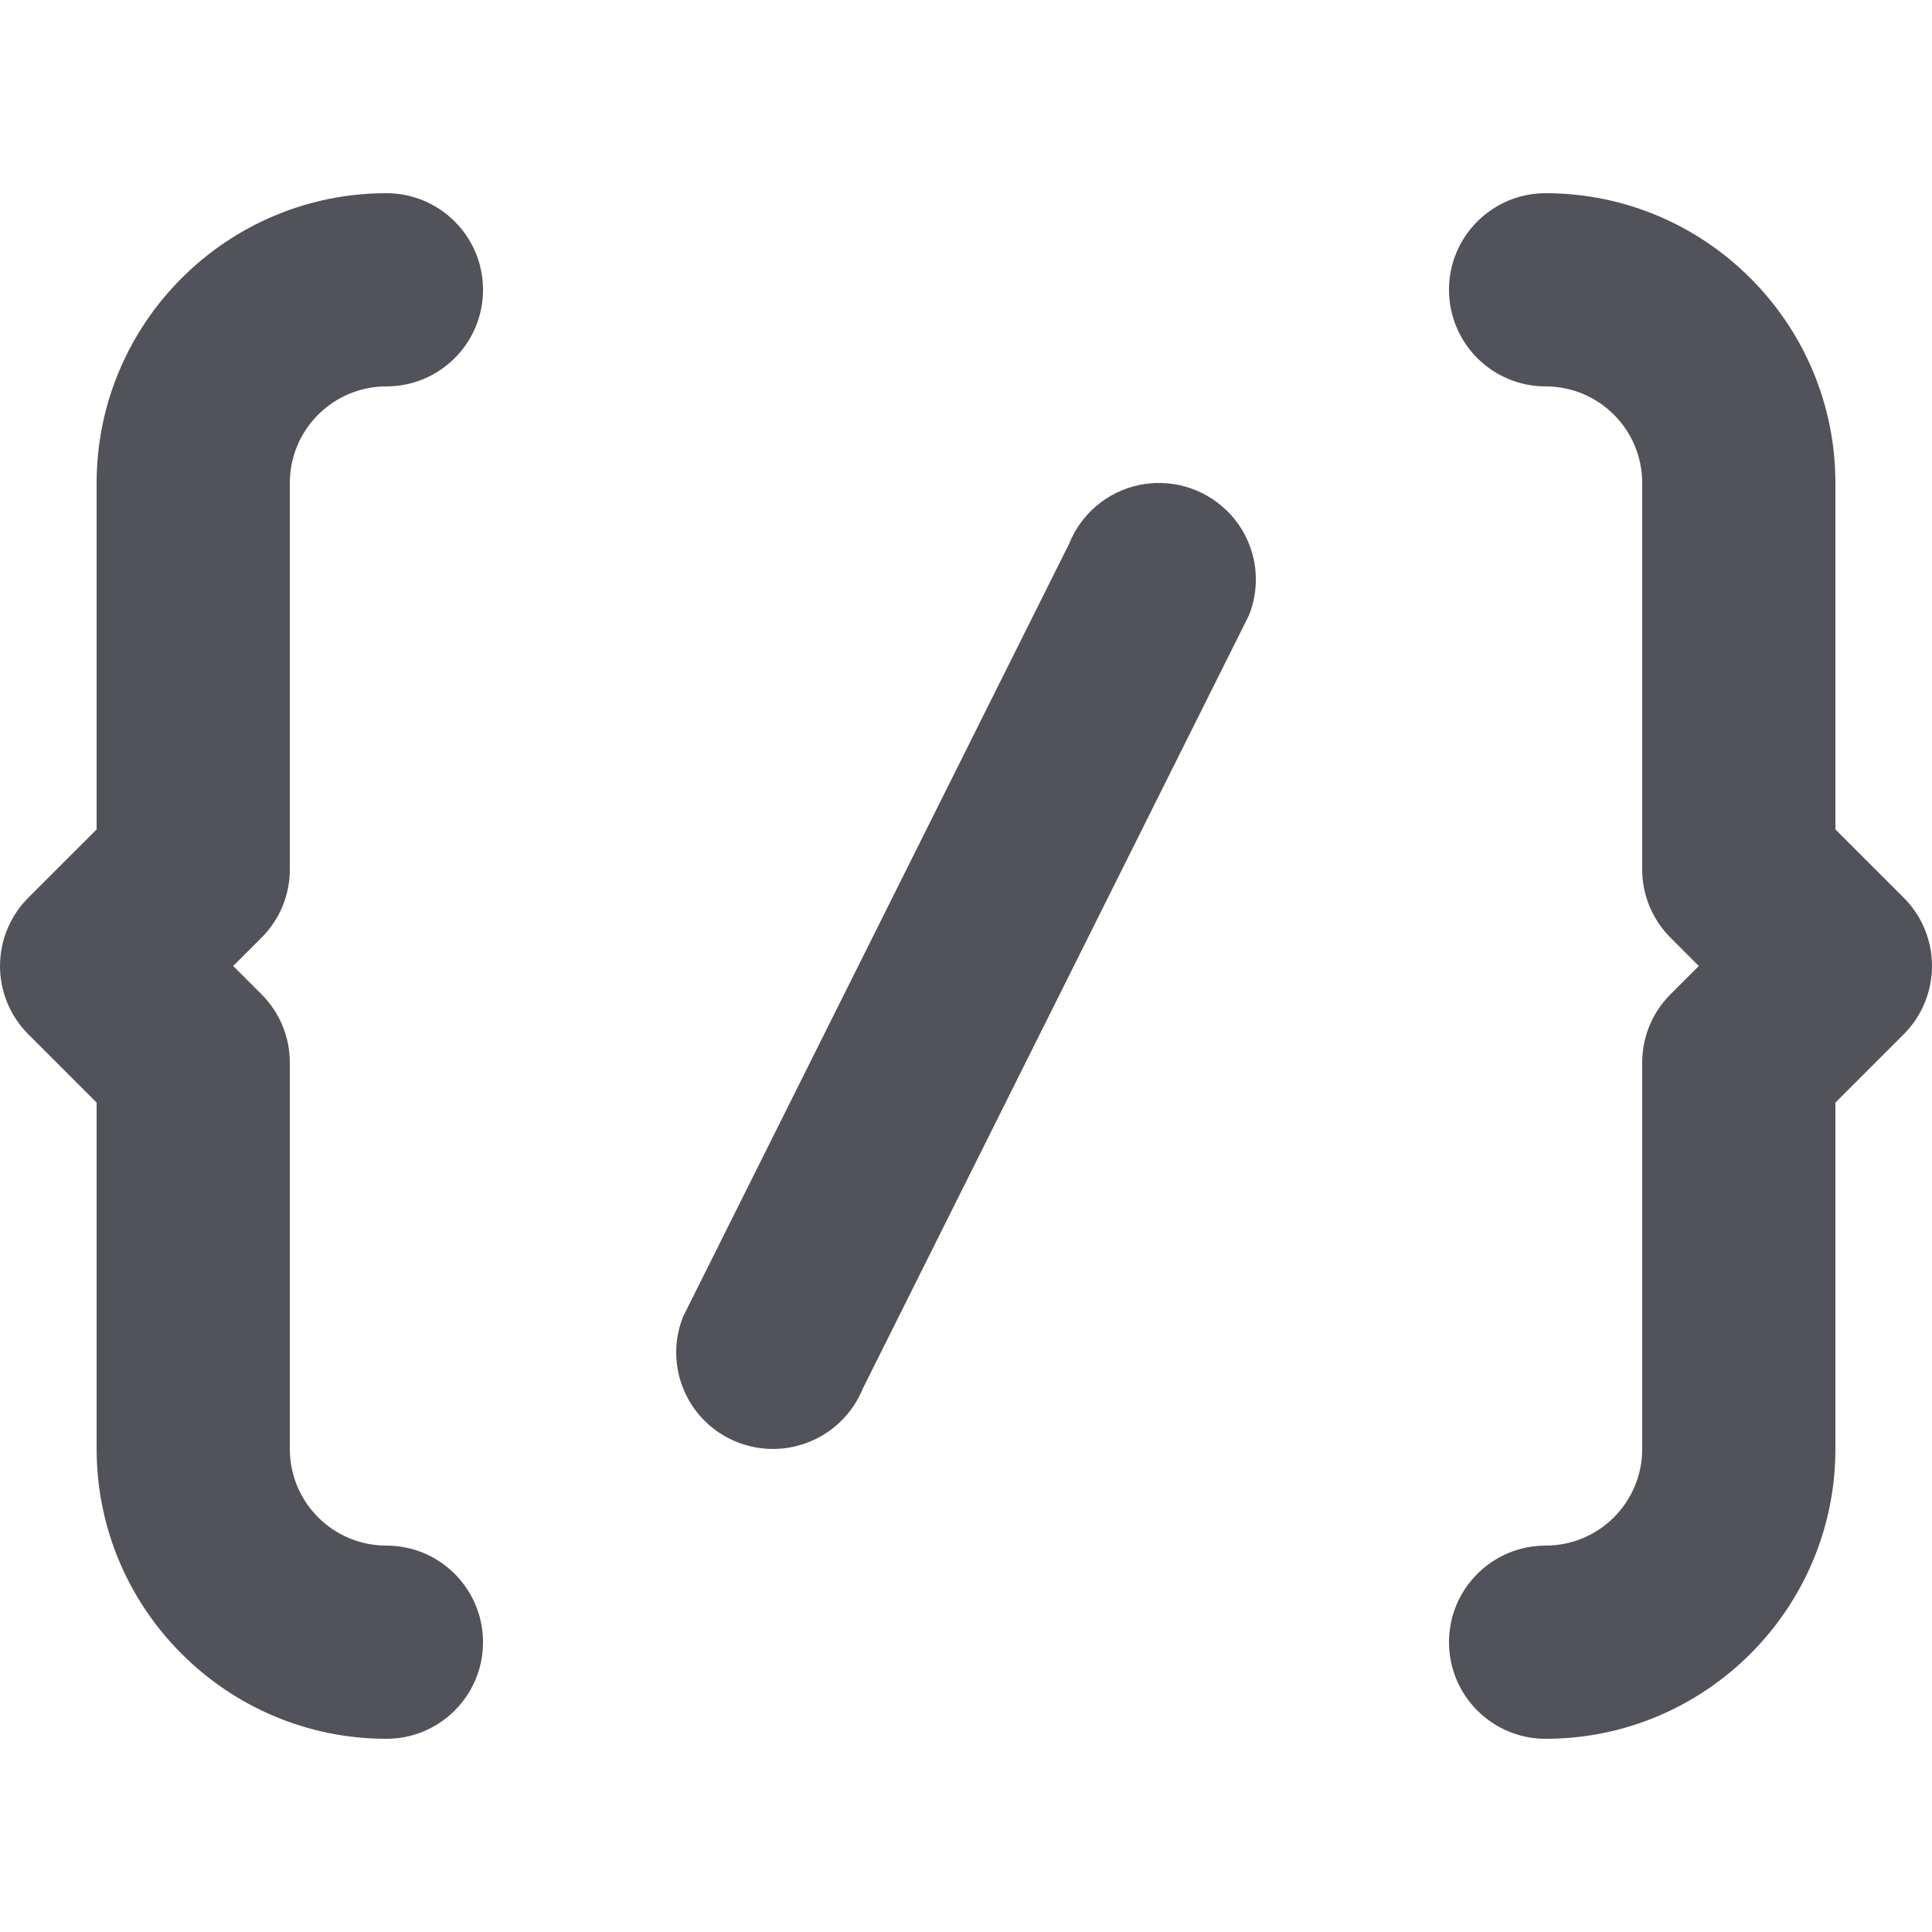 <?xml version="1.0" encoding="UTF-8"?>
<svg width="64px" height="64px" viewBox="0 0 64 64" version="1.1" xmlns="http://www.w3.org/2000/svg" xmlns:xlink="http://www.w3.org/1999/xlink">
    <title>icons/Code Injection</title>
    <g id="Symbols" stroke="none" stroke-width="1" fill="none" fill-rule="evenodd">
        <g id="icons/Code-Injection" transform="translate(0, 6.4)" fill="#52525B" fill-rule="nonzero">
            <path d="M8.663,24.662 C9.264,24.063 9.602,23.249 9.601,22.4 L9.601,9.6 C9.601,7.833 11.033,6.4 12.801,6.4 C14.568,6.4 16.001,4.967 16.001,3.2 C16.001,1.433 14.568,0 12.801,0 C7.508,0 3.201,4.307 3.201,9.6 L3.201,21.075 L0.938,23.337 C0.338,23.937 0,24.751 0,25.6 C0,26.449 0.338,27.263 0.938,27.862 L3.201,30.125 L3.201,41.6 C3.201,46.892 7.508,51.2 12.801,51.2 C14.568,51.2 16.001,49.767 16.001,48 C16.001,46.232 14.568,44.8 12.801,44.8 C11.033,44.8 9.601,43.367 9.601,41.6 L9.601,28.8 C9.602,27.951 9.264,27.137 8.663,26.537 L7.725,25.6 L8.663,24.662 Z M63.757,24.374 C63.596,23.986 63.36,23.634 63.063,23.337 L60.8,21.075 L60.8,9.6 C60.8,4.307 56.493,0 51.2,0 C49.433,0 48,1.433 48,3.2 C48,4.967 49.433,6.4 51.2,6.4 C52.968,6.4 54.4,7.833 54.4,9.6 L54.4,22.4 C54.399,23.249 54.737,24.063 55.338,24.662 L56.275,25.6 L55.338,26.537 C54.736,27.137 54.399,27.951 54.4,28.8 L54.4,41.6 C54.4,43.367 52.968,44.8 51.2,44.8 C49.433,44.8 48,46.232 48,48 C48,49.767 49.433,51.2 51.2,51.2 C56.493,51.2 60.8,46.892 60.8,41.6 L60.8,30.125 L63.063,27.862 C63.977,26.947 64.251,25.57 63.757,24.374 L63.757,24.374 Z M40.631,10.509 C39.864,9.761 38.774,9.446 37.727,9.668 C36.679,9.891 35.812,10.621 35.415,11.616 L22.628,37.216 C22.313,38.004 22.325,38.886 22.661,39.666 C22.997,40.446 23.63,41.06 24.42,41.372 C26.062,42.022 27.921,41.227 28.586,39.59 L41.37,13.99 C41.855,12.788 41.564,11.412 40.634,10.509 L40.631,10.509 Z" id="Shape"></path>
        </g>
    </g>
</svg>